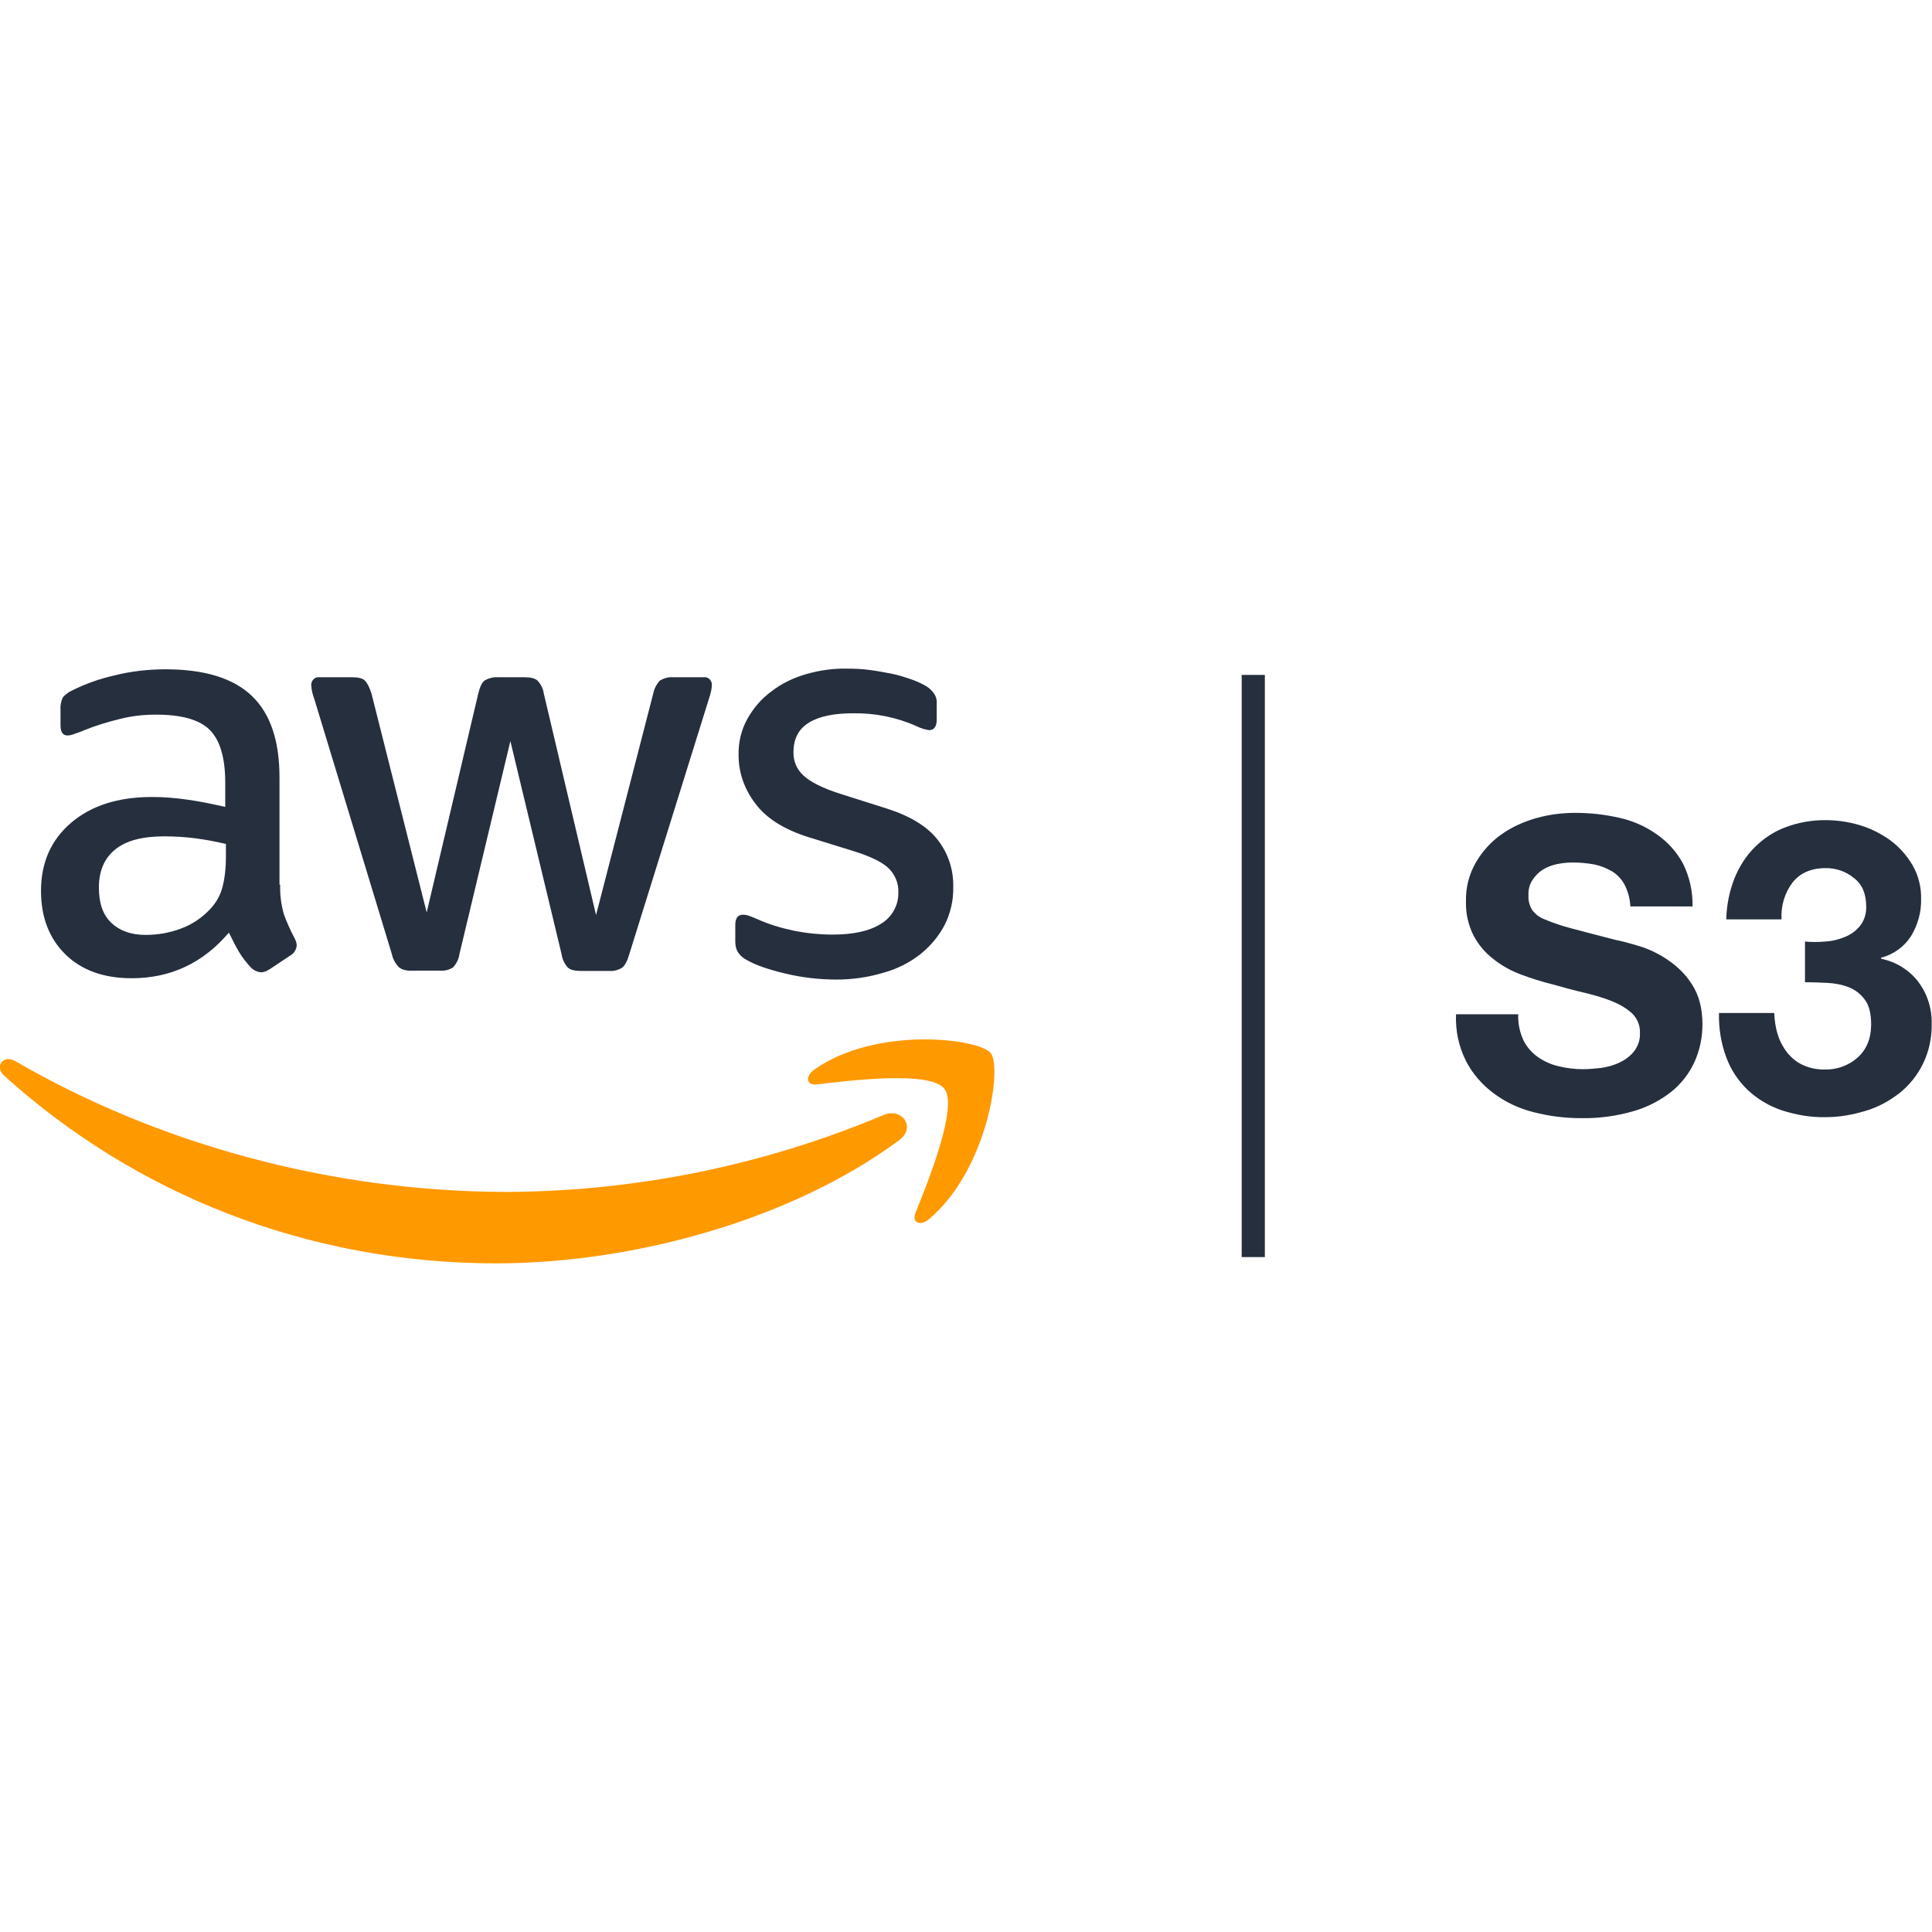 <svg id="Layer_1" xmlns="http://www.w3.org/2000/svg" viewBox="0 0 584.1 179.8" width="5000" height="5000"><style>.st0{fill:#252f3e}.st1{fill:#f90}</style><title>AS3Logo</title><path class="st0" d="M84.7 65.3c-.1 3 .3 6 1.1 8.9.9 2.5 2 4.9 3.2 7.2.4.7.7 1.5.7 2.3-.1 1.2-.8 2.4-1.9 3l-6.3 4.2c-.8.5-1.7.9-2.6.9-1.1-.1-2.2-.6-3-1.4-1.3-1.4-2.6-3-3.6-4.7-1-1.7-2-3.6-3.1-5.9-7.8 9.2-17.6 13.8-29.4 13.8-8.4 0-15.1-2.4-20-7.2s-7.4-11.2-7.4-19.2c0-8.5 3-15.4 9.1-20.6s14.2-7.8 24.5-7.8c3.5 0 7.1.3 10.6.8 3.7.5 7.5 1.3 11.5 2.2v-7.3c0-7.6-1.6-12.9-4.7-16s-8.6-4.6-16.3-4.6c-3.6 0-7.3.4-10.8 1.3-3.7.9-7.3 2-10.8 3.4-1.1.5-2.3.9-3.5 1.3-.5.2-1.1.3-1.6.3-1.4 0-2.1-1-2.1-3.1v-4.9c-.1-1.2.2-2.4.7-3.5.8-.9 1.7-1.6 2.8-2.1 4-2 8.2-3.5 12.6-4.5C39.5.8 44.8.2 50 .2c11.9 0 20.6 2.7 26.2 8.1s8.3 13.6 8.3 24.6v32.4h.2zM44.1 80.5c3.5 0 7-.6 10.3-1.8 3.7-1.3 6.9-3.5 9.5-6.4 1.6-1.8 2.8-4 3.4-6.4.7-2.8 1-5.8 1-8.7V53c-3-.7-6.1-1.3-9.2-1.7-3.1-.4-6.3-.6-9.4-.6-6.7 0-11.6 1.3-14.9 4s-4.9 6.5-4.9 11.5c0 4.7 1.2 8.2 3.7 10.6s5.9 3.7 10.5 3.7zm80.3 10.8c-1.3.1-2.7-.2-3.8-1-1-1.1-1.8-2.4-2.1-3.9L95 9.1c-.5-1.3-.8-2.6-.9-4-.1-1.2.7-2.3 1.9-2.5h10.4c1.9 0 3.2.3 3.9 1s1.4 2 2 3.9L129 73.7l15.6-66.2c.5-2 1.1-3.3 1.9-3.9 1.2-.7 2.6-1.1 4-1h8c1.9 0 3.2.3 4 1 1 1.1 1.7 2.4 1.9 3.9l15.8 67 17.3-67c.3-1.5 1-2.8 2-3.9 1.2-.7 2.5-1.1 3.9-1h9.3c1.2-.2 2.3.7 2.5 1.9v.6c0 .5-.1 1.1-.2 1.6-.2.9-.4 1.7-.7 2.5l-24.1 77.3c-.6 2-1.3 3.3-2.1 3.9-1.1.7-2.5 1.1-3.8 1h-8.6c-1.9 0-3.2-.3-4-1-1-1.1-1.7-2.5-1.9-4l-15.5-64.5-15.4 64.4c-.2 1.5-.9 2.9-1.9 4-1.2.8-2.6 1.1-4 1h-8.6zM252.9 94c-5.2 0-10.4-.6-15.4-1.8-5-1.2-8.9-2.5-11.5-4-1.3-.6-2.4-1.6-3.1-2.8-.4-.9-.6-1.8-.6-2.8v-5.1c0-2.1.8-3.1 2.3-3.1.6 0 1.2.1 1.8.3.6.2 1.5.6 2.5 1 3.5 1.6 7.2 2.7 11 3.5 3.9.8 7.9 1.2 11.9 1.2 6.3 0 11.2-1.1 14.6-3.3 3.3-2 5.3-5.6 5.2-9.5.1-2.6-.9-5.1-2.7-7-1.8-1.9-5.2-3.6-10.1-5.2l-14.5-4.5c-7.3-2.3-12.7-5.7-16-10.2-3.2-4.2-5-9.2-5-14.5-.1-3.9.8-7.7 2.7-11.1 1.8-3.2 4.2-6 7.2-8.2 3.1-2.4 6.6-4.1 10.4-5.2 4.1-1.2 8.3-1.8 12.6-1.7 2.2 0 4.5.1 6.7.4 2.3.3 4.4.7 6.5 1.1s3.9 1 5.7 1.6c1.5.5 2.9 1.1 4.2 1.8 1.2.6 2.2 1.4 3 2.5.7 1 1 2.1.9 3.3v4.7c0 2.1-.8 3.2-2.3 3.2-1.3-.2-2.6-.6-3.8-1.2-6-2.7-12.6-4-19.2-3.9-5.7 0-10.2.9-13.3 2.8s-4.7 4.8-4.7 8.9c-.1 2.7 1 5.3 3 7.1 2 1.9 5.7 3.8 11 5.5l14.2 4.5c7.2 2.3 12.4 5.5 15.5 9.6 3.1 4 4.7 9 4.6 14 .1 4-.8 8-2.6 11.6-1.8 3.4-4.3 6.4-7.3 8.8-3.3 2.6-7.1 4.5-11.1 5.6-4.6 1.4-9.4 2.1-14.3 2.1z"/><path class="st1" d="M271.8 142.6c-32.9 24.3-80.7 37.2-121.8 37.2-57.6 0-109.5-21.3-148.7-56.7-3.1-2.8-.3-6.6 3.4-4.4 42.4 24.6 94.7 39.5 148.8 39.5 39-.2 77.6-8.1 113.5-23.2 5.5-2.5 10.2 3.6 4.8 7.6z"/><path class="st1" d="M285.5 127c-4.2-5.4-27.8-2.6-38.5-1.3-3.2.4-3.7-2.4-.8-4.5 18.8-13.2 49.7-9.4 53.3-5 3.6 4.4-1 35.4-18.6 50.2-2.7 2.3-5.3 1.1-4.1-1.9 4-9.9 12.9-32.2 8.7-37.5z"/><path class="st0" d="M460.6 112.4c1 2 2.5 3.7 4.3 5 1.9 1.3 4 2.3 6.3 2.8 2.4.6 4.9.9 7.4.9 1.9 0 3.7-.2 5.6-.4 1.9-.3 3.8-.8 5.6-1.7 1.7-.8 3.2-2 4.3-3.4 1.2-1.6 1.8-3.5 1.7-5.5.1-2.2-.8-4.3-2.3-5.8-1.7-1.6-3.8-2.8-6-3.7-2.7-1.1-5.5-1.9-8.4-2.6-3.1-.7-6.3-1.6-9.5-2.5-3.3-.8-6.5-1.8-9.7-3-3-1.1-5.9-2.7-8.4-4.7-2.5-1.9-4.5-4.3-6-7.1-1.6-3.2-2.4-6.7-2.3-10.3-.1-4.1.9-8.2 3-11.8 1.9-3.3 4.5-6.2 7.6-8.4 3.2-2.3 6.8-3.9 10.6-5 3.9-1.1 7.9-1.6 11.9-1.6 4.5 0 8.9.5 13.3 1.5 4.1.9 7.9 2.6 11.3 5 3.3 2.3 6 5.3 7.9 8.8 2 4 3 8.5 2.9 13h-18.8c-.1-2.3-.7-4.5-1.7-6.5-.9-1.7-2.2-3.1-3.8-4.1-1.7-1-3.5-1.7-5.4-2.1-2.2-.4-4.4-.6-6.6-.6-1.6 0-3.2.2-4.7.5s-3 .9-4.3 1.7c-1.3.8-2.3 1.9-3.1 3.1-.9 1.4-1.3 3-1.2 4.7-.1 1.5.3 2.9 1 4.2 1 1.4 2.3 2.4 3.9 3 2.6 1.1 5.3 2 8 2.7 3.4.9 7.9 2.1 13.4 3.5 1.6.3 3.9.9 6.9 1.8 3.1.9 6 2.3 8.7 4.1 3 2 5.6 4.5 7.5 7.5 2.1 3.2 3.2 7.2 3.2 12.2 0 3.9-.8 7.7-2.4 11.3-1.6 3.5-4 6.6-7 9-3.4 2.7-7.3 4.7-11.5 5.9-5.2 1.5-10.5 2.2-15.9 2.1-4.8 0-9.5-.6-14.2-1.8-4.4-1.1-8.5-3-12.1-5.7-3.5-2.6-6.4-5.9-8.4-9.8-2.2-4.4-3.2-9.2-3-14.1H459c-.1 2.9.5 5.5 1.6 7.9zM551.8 82.5c2.1-.1 4.1-.6 6-1.4 1.8-.7 3.4-1.9 4.6-3.4 1.3-1.7 1.9-3.8 1.8-5.9 0-3.7-1.2-6.6-3.7-8.5-2.4-2-5.4-3-8.5-3-4.5 0-7.8 1.5-10.1 4.4-2.4 3.2-3.5 7.1-3.3 11.1h-16.7c.1-4.2.9-8.3 2.4-12.2 1.4-3.5 3.4-6.8 6.1-9.5 2.7-2.7 5.8-4.8 9.3-6.1 3.9-1.5 8-2.2 12.1-2.2 3.5 0 7 .5 10.4 1.5 3.4 1 6.5 2.6 9.3 4.6 2.7 2 5 4.6 6.7 7.5 1.8 3.1 2.7 6.7 2.6 10.3.1 3.9-1 7.8-3 11.1-2.1 3.3-5.3 5.6-9.1 6.6v.3c4.4.9 8.4 3.3 11.2 6.9 2.8 3.7 4.2 8.2 4.1 12.7.1 4.2-.8 8.4-2.6 12.1-1.7 3.5-4.1 6.5-7.1 8.9-3.1 2.4-6.5 4.3-10.3 5.4-3.9 1.2-8 1.9-12.1 1.9-4.5.1-9-.7-13.3-2.1-3.8-1.3-7.3-3.4-10.2-6.1-2.9-2.8-5.1-6.1-6.5-9.9-1.6-4.3-2.3-8.8-2.2-13.4h16.7c.1 2.2.4 4.5 1.1 6.6.6 2 1.6 3.8 2.9 5.5 1.3 1.5 2.8 2.8 4.6 3.6 2.1 1 4.3 1.4 6.6 1.4 3.7.1 7.3-1.2 10-3.6 2.7-2.4 4.1-5.8 4.1-10 0-3.3-.6-5.8-1.9-7.5-1.2-1.7-2.9-3-4.9-3.8-2.1-.8-4.3-1.2-6.5-1.3-2.4-.1-4.6-.2-6.7-.2V82.5c2 .2 4.1.2 6.1 0zM375.4 1.9h7v176h-7z"/></svg>
